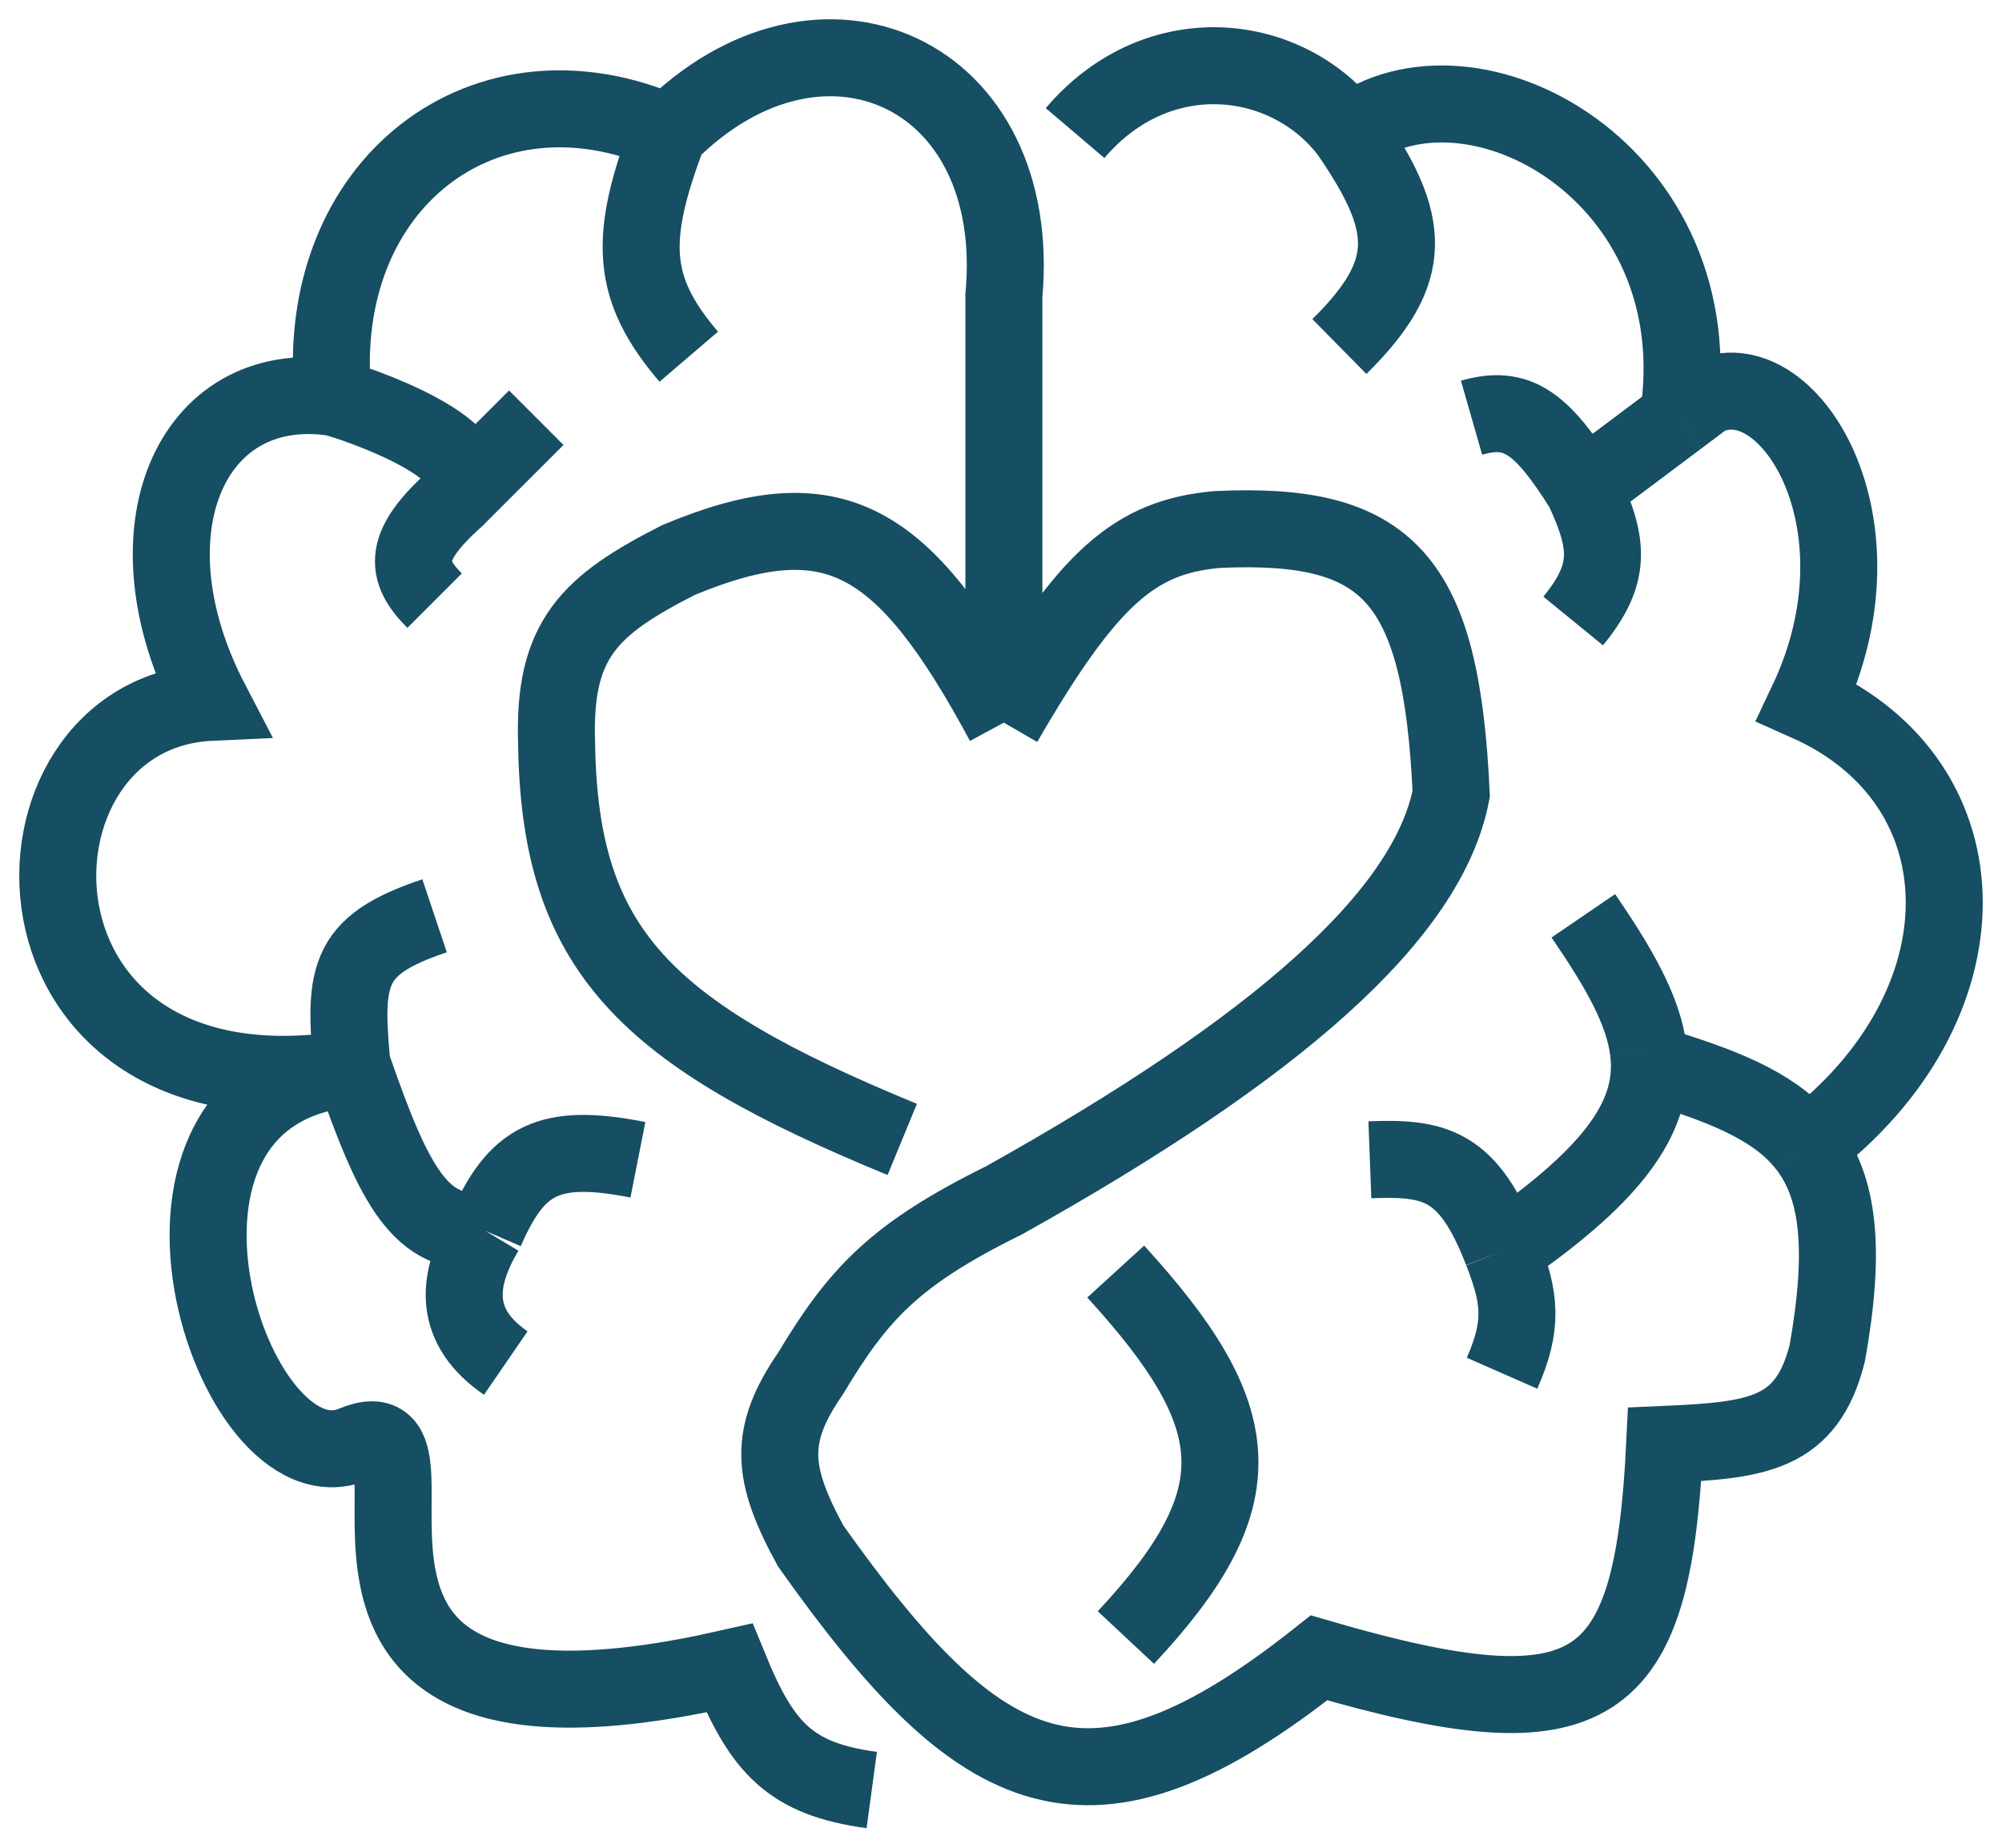 <svg width="52" height="48" viewBox="0 0 52 48" fill="none" xmlns="http://www.w3.org/2000/svg">
<path d="M22.643 46.5C20.532 46.214 19.797 45.414 18.946 43.331C5.865 46.299 12.345 36.201 9.176 37.522C6.007 38.842 2.575 28.279 9.176 27.751M9.176 27.751C10.251 30.845 10.936 32.13 12.609 31.976M9.176 27.751C-0.33 29.335 -0.33 18.509 5.479 18.244C3.176 13.822 4.951 9.794 8.648 10.322M12.609 31.976C13.413 30.111 14.261 29.674 16.569 30.128M12.609 31.976C11.816 33.297 11.784 34.48 13.137 35.409M9.176 28.015C8.912 25.374 8.926 24.581 11.288 23.79M8.648 10.322C9.057 10.407 13.163 11.757 11.816 12.963M8.648 10.322C8.12 4.777 12.609 1.344 17.362 3.457M11.816 12.963C10.47 14.169 10.496 14.812 11.288 15.604M11.816 12.963L13.929 10.851M17.362 3.457C16.328 6.177 16.361 7.479 17.89 9.266M17.362 3.457C21.322 -0.504 26.603 1.872 26.075 7.682V18.773M26.075 18.773C23.475 13.946 21.66 12.864 17.626 14.547C15.31 15.725 14.366 16.607 14.457 19.301C14.532 24.68 16.732 26.842 23.435 29.599M26.075 18.773C28.268 14.988 29.481 13.944 31.62 13.755C36.062 13.55 37.436 14.992 37.694 20.621C37.09 23.771 33.175 27.217 26.075 31.184C23.249 32.577 22.287 33.616 21.058 35.673C19.937 37.295 20.036 38.289 21.058 40.162C25.492 46.417 28.276 47.811 34.261 43.067C41.434 45.158 42.922 44.024 43.239 37.522C45.66 37.416 46.933 37.266 47.463 35.145C47.943 32.446 47.761 30.85 46.935 29.777M29.244 42.539C32.654 38.893 32.427 36.808 28.98 33.032M39.014 32.504C42.034 30.429 43.016 28.916 42.818 27.305M39.014 32.504C38.143 30.244 37.271 30.064 35.581 30.128M39.014 32.504C39.502 33.742 39.558 34.436 39.014 35.673M41.126 23.79C42.041 25.131 42.688 26.239 42.818 27.305M42.818 27.305C42.915 27.582 42.996 27.698 43.239 27.751C44.967 28.285 46.204 28.826 46.935 29.777M46.935 29.777C51.688 26.167 51.688 20.357 46.935 18.244C49.161 13.552 46.407 9.266 44.295 10.322L43.591 10.851M41.126 12.699C41.789 14.13 41.87 14.897 40.862 16.132M41.126 12.699C40.041 10.968 39.407 10.511 38.222 10.851M41.126 12.699L43.591 10.851M43.591 10.851C44.559 4.513 38.222 1.08 35.053 3.457M35.053 3.457C36.66 5.802 36.785 7.035 34.789 9.002M35.053 3.457C33.469 1.344 30.087 0.914 27.924 3.457" stroke="#164E63" stroke-width="2"/>
</svg>
